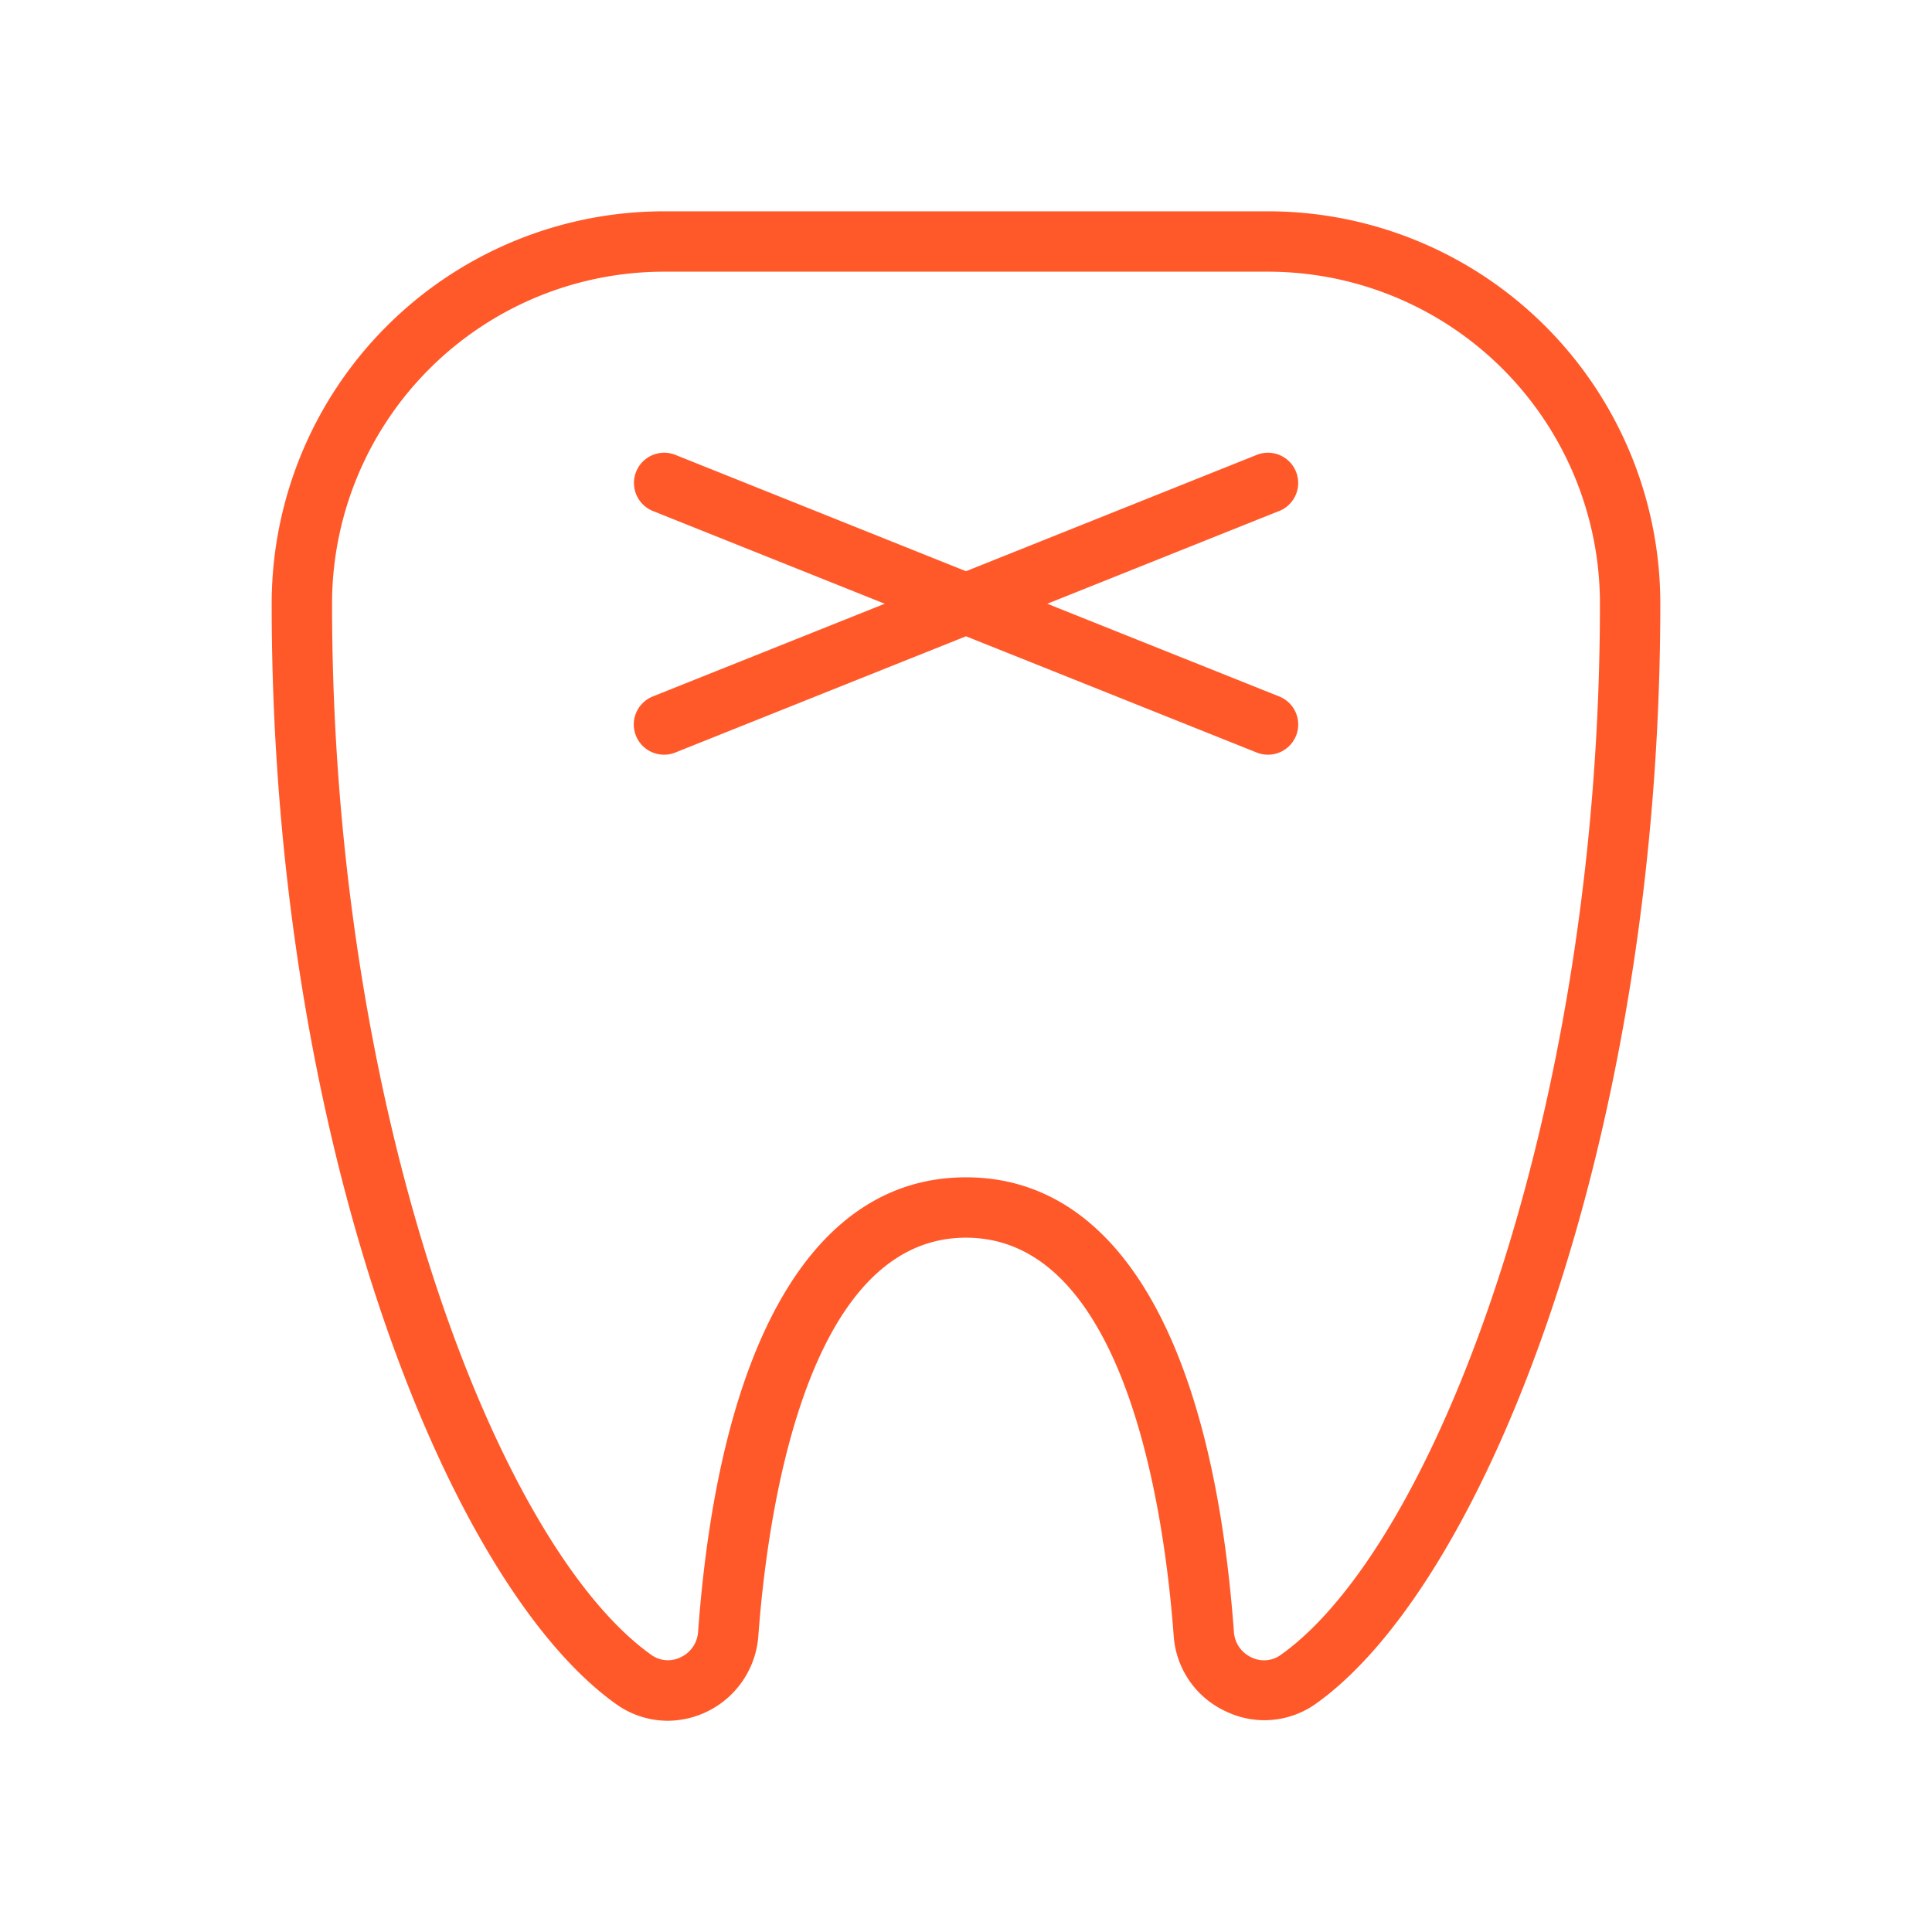 <svg xmlns="http://www.w3.org/2000/svg" width="32" height="32" fill="#ff592a" viewBox="0 0 256 256"><path d="M169.49,67.71,138.77,80l30.72,12.28A4,4,0,0,1,168,100a3.91,3.91,0,0,1-1.49-.29L128,84.31,89.49,99.71A3.91,3.91,0,0,1,88,100a4,4,0,0,1-1.49-7.72L117.23,80,86.51,67.71a4,4,0,0,1,3-7.43L128,75.69l38.51-15.41a4,4,0,0,1,3,7.43Zm50.51,12c.07,71.08-23.16,130.07-45.65,146.05a11.74,11.74,0,0,1-11.93,1,11.91,11.91,0,0,1-6.9-10C154.35,200.93,149.33,164,128,164s-26.35,36.94-27.52,52.82a12.11,12.11,0,0,1-12,11.19,11.77,11.77,0,0,1-6.83-2.2c-22.49-16-45.72-75-45.65-146A52,52,0,0,1,88,28h80A52,52,0,0,1,220,79.75Zm-8,0A44,44,0,0,0,168,36H88A44,44,0,0,0,44,79.76c-.07,67.58,21.9,125,42.29,139.51a3.77,3.77,0,0,0,3.89.33,4,4,0,0,0,2.32-3.37C95.36,177.39,108,156,128,156s32.64,21.4,35.5,60.24a4,4,0,0,0,2.32,3.37,3.77,3.77,0,0,0,3.89-.33C190.1,204.8,212.07,147.34,212,79.76Z"></path></svg>